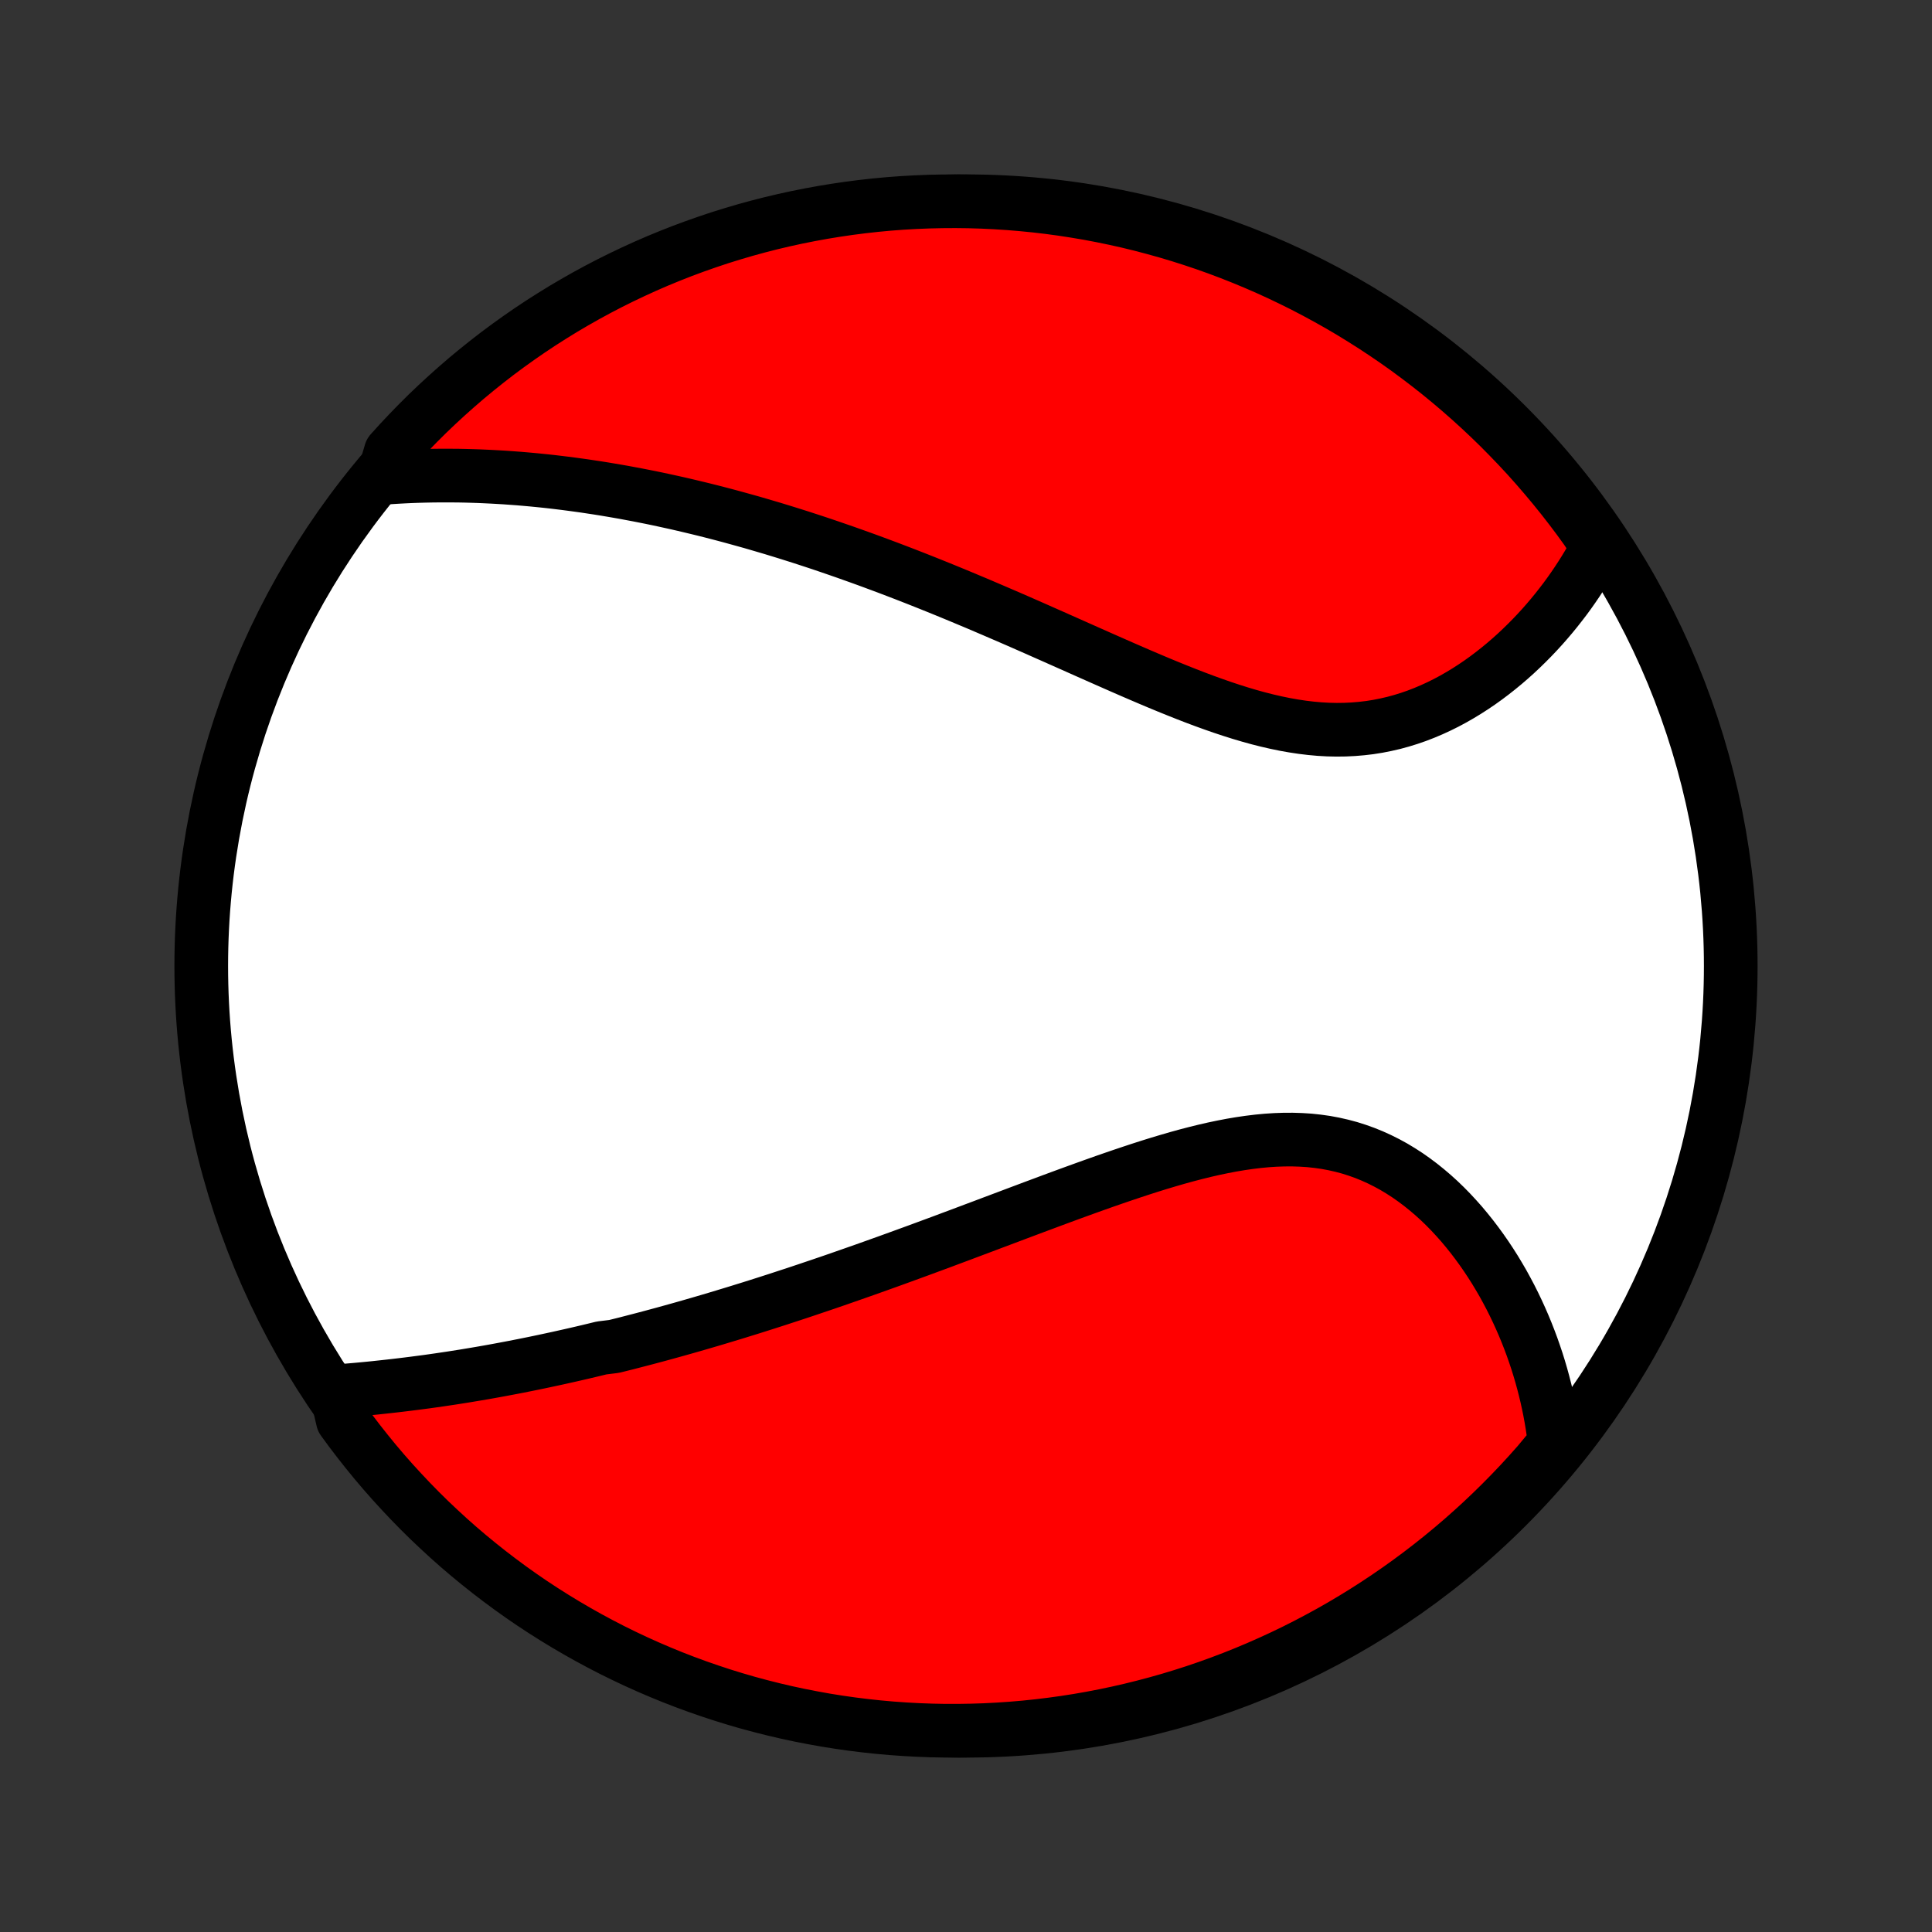 <?xml version="1.0" encoding="utf-8" standalone="no"?>
<!DOCTYPE svg PUBLIC "-//W3C//DTD SVG 1.1//EN"
  "http://www.w3.org/Graphics/SVG/1.1/DTD/svg11.dtd">
<!-- Created with matplotlib (http://matplotlib.org/) -->
<svg height="72pt" version="1.1" viewBox="0 0 72 72" width="72pt" xmlns="http://www.w3.org/2000/svg" xmlns:xlink="http://www.w3.org/1999/xlink">
 <rect x="0" y="0" width="72" height="72" fill="#333333" stroke="none"/>
 <defs>
  <style type="text/css">
*{stroke-linecap:butt;stroke-linejoin:round;}
  </style>
 </defs>
 <g id="figure_1">
  <g id="patch_1">
   <path d="
M0 72
L72 72
L72 0
L0 0
z
" style="fill:none;"/>
  </g>
  <g id="axes_1">
   <g id="PatchCollection_1">
    <defs>
     <path d="
M36 -7.5
C43.558 -7.5 50.808 -10.503 56.153 -15.848
C61.497 -21.192 64.5 -28.442 64.5 -36
C64.5 -43.558 61.497 -50.808 56.153 -56.153
C50.808 -61.497 43.558 -64.5 36 -64.5
C28.442 -64.5 21.192 -61.497 15.848 -56.153
C10.503 -50.808 7.5 -43.558 7.5 -36
C7.5 -28.442 10.503 -21.192 15.848 -15.848
C21.192 -10.503 28.442 -7.5 36 -7.5
z
" id="C0_0_a811fe30f3"/>
     <path d="
M12.526 -20.149
L12.768 -20.169
L13.009 -20.189
L13.251 -20.21
L13.492 -20.232
L13.733 -20.255
L13.973 -20.279
L14.214 -20.305
L14.453 -20.331
L14.693 -20.358
L14.931 -20.386
L15.17 -20.415
L15.408 -20.445
L15.646 -20.476
L15.883 -20.507
L16.119 -20.54
L16.356 -20.574
L16.592 -20.609
L16.827 -20.644
L17.062 -20.681
L17.297 -20.718
L17.531 -20.757
L17.765 -20.796
L17.999 -20.836
L18.232 -20.877
L18.466 -20.919
L18.698 -20.962
L18.931 -21.006
L19.164 -21.05
L19.396 -21.096
L19.628 -21.142
L19.86 -21.189
L20.092 -21.237
L20.324 -21.286
L20.556 -21.336
L20.788 -21.386
L21.021 -21.438
L21.253 -21.49
L21.485 -21.543
L21.718 -21.597
L21.951 -21.652
L22.184 -21.708
L22.417 -21.765
L22.885 -21.823
L23.119 -21.881
L23.355 -21.94
L23.59 -22.001
L23.826 -22.062
L24.063 -22.124
L24.3 -22.187
L24.538 -22.251
L24.777 -22.316
L25.016 -22.382
L25.257 -22.449
L25.498 -22.517
L25.74 -22.586
L25.983 -22.656
L26.227 -22.727
L26.472 -22.799
L26.718 -22.872
L26.966 -22.947
L27.214 -23.022
L27.464 -23.098
L27.715 -23.176
L27.967 -23.254
L28.221 -23.334
L28.476 -23.415
L28.732 -23.497
L28.99 -23.58
L29.249 -23.665
L29.51 -23.75
L29.773 -23.837
L30.037 -23.925
L30.303 -24.015
L30.571 -24.105
L30.841 -24.197
L31.112 -24.29
L31.385 -24.385
L31.66 -24.481
L31.937 -24.578
L32.216 -24.676
L32.497 -24.776
L32.78 -24.877
L33.065 -24.979
L33.352 -25.083
L33.641 -25.188
L33.932 -25.294
L34.225 -25.401
L34.52 -25.51
L34.818 -25.62
L35.118 -25.731
L35.419 -25.844
L35.723 -25.957
L36.029 -26.072
L36.337 -26.188
L36.647 -26.304
L36.959 -26.422
L37.274 -26.54
L37.59 -26.659
L37.908 -26.779
L38.228 -26.899
L38.55 -27.02
L38.873 -27.14
L39.199 -27.262
L39.526 -27.383
L39.855 -27.504
L40.185 -27.624
L40.516 -27.744
L40.849 -27.863
L41.182 -27.981
L41.517 -28.097
L41.853 -28.212
L42.19 -28.325
L42.527 -28.436
L42.864 -28.544
L43.202 -28.649
L43.54 -28.75
L43.878 -28.848
L44.215 -28.941
L44.553 -29.029
L44.889 -29.112
L45.225 -29.189
L45.559 -29.259
L45.892 -29.323
L46.224 -29.379
L46.554 -29.427
L46.882 -29.467
L47.208 -29.498
L47.531 -29.519
L47.852 -29.53
L48.17 -29.531
L48.484 -29.521
L48.796 -29.501
L49.104 -29.468
L49.408 -29.425
L49.708 -29.369
L50.004 -29.302
L50.296 -29.224
L50.583 -29.133
L50.865 -29.032
L51.143 -28.919
L51.416 -28.795
L51.684 -28.661
L51.947 -28.517
L52.204 -28.362
L52.456 -28.199
L52.702 -28.026
L52.943 -27.845
L53.178 -27.656
L53.408 -27.46
L53.632 -27.257
L53.85 -27.047
L54.062 -26.831
L54.268 -26.609
L54.469 -26.383
L54.663 -26.151
L54.852 -25.915
L55.035 -25.675
L55.212 -25.432
L55.383 -25.186
L55.549 -24.936
L55.709 -24.684
L55.862 -24.43
L56.011 -24.174
L56.153 -23.915
L56.29 -23.656
L56.421 -23.395
L56.547 -23.132
L56.667 -22.869
L56.782 -22.605
L56.891 -22.341
L56.995 -22.076
L57.094 -21.811
L57.187 -21.545
L57.276 -21.28
L57.359 -21.014
L57.437 -20.749
L57.51 -20.484
L57.578 -20.219
L57.642 -19.954
L57.7 -19.69
L57.754 -19.426
L57.803 -19.162
L57.847 -18.899
L57.886 -18.637
L57.921 -18.375
L57.951 -18.114
L57.645 -17.853
L57.319 -17.46
L56.985 -17.085
L56.646 -16.716
L56.3 -16.353
L55.947 -15.995
L55.589 -15.644
L55.225 -15.299
L54.855 -14.961
L54.479 -14.628
L54.097 -14.302
L53.71 -13.983
L53.318 -13.671
L52.92 -13.365
L52.517 -13.066
L52.109 -12.774
L51.697 -12.49
L51.279 -12.212
L50.857 -11.942
L50.43 -11.679
L49.999 -11.423
L49.564 -11.175
L49.124 -10.935
L48.681 -10.702
L48.233 -10.476
L47.782 -10.259
L47.328 -10.05
L46.87 -9.848
L46.408 -9.654
L45.943 -9.468
L45.476 -9.291
L45.005 -9.121
L44.532 -8.96
L44.056 -8.807
L43.578 -8.662
L43.097 -8.526
L42.614 -8.398
L42.129 -8.278
L41.643 -8.167
L41.154 -8.064
L40.664 -7.97
L40.173 -7.884
L39.68 -7.807
L39.187 -7.739
L38.692 -7.679
L38.196 -7.627
L37.7 -7.585
L37.203 -7.551
L36.706 -7.525
L36.209 -7.509
L35.711 -7.501
L35.214 -7.501
L34.717 -7.511
L34.22 -7.529
L33.724 -7.556
L33.228 -7.591
L32.734 -7.635
L32.24 -7.688
L31.748 -7.749
L31.257 -7.819
L30.767 -7.897
L30.279 -7.985
L29.792 -8.08
L29.308 -8.184
L28.825 -8.297
L28.345 -8.418
L27.867 -8.547
L27.392 -8.685
L26.919 -8.831
L26.449 -8.986
L25.982 -9.148
L25.517 -9.319
L25.056 -9.498
L24.599 -9.685
L24.145 -9.88
L23.694 -10.083
L23.247 -10.294
L22.805 -10.512
L22.366 -10.739
L21.931 -10.973
L21.501 -11.215
L21.075 -11.464
L20.653 -11.721
L20.236 -11.985
L19.824 -12.256
L19.417 -12.535
L19.015 -12.821
L18.619 -13.114
L18.227 -13.414
L17.841 -13.721
L17.46 -14.034
L17.085 -14.354
L16.716 -14.681
L16.353 -15.015
L15.995 -15.354
L15.644 -15.7
L15.299 -16.053
L14.961 -16.411
L14.628 -16.775
L14.302 -17.145
L13.983 -17.521
L13.671 -17.903
L13.365 -18.29
L13.066 -18.682
L12.774 -19.08
z
" id="C0_1_35a0a7e3a9"/>
     <path d="
M14.28 -54.192
L14.54 -54.21
L14.799 -54.226
L15.057 -54.24
L15.315 -54.252
L15.571 -54.261
L15.827 -54.268
L16.082 -54.273
L16.336 -54.276
L16.59 -54.277
L16.843 -54.276
L17.095 -54.274
L17.346 -54.269
L17.597 -54.262
L17.847 -54.254
L18.096 -54.243
L18.345 -54.231
L18.594 -54.217
L18.841 -54.202
L19.089 -54.184
L19.336 -54.166
L19.582 -54.145
L19.829 -54.123
L20.074 -54.099
L20.32 -54.074
L20.565 -54.047
L20.81 -54.018
L21.055 -53.988
L21.3 -53.956
L21.544 -53.923
L21.789 -53.889
L22.033 -53.852
L22.278 -53.815
L22.523 -53.776
L22.767 -53.735
L23.012 -53.693
L23.257 -53.65
L23.502 -53.604
L23.748 -53.558
L23.994 -53.51
L24.24 -53.461
L24.487 -53.41
L24.734 -53.357
L24.981 -53.303
L25.23 -53.248
L25.478 -53.191
L25.728 -53.132
L25.978 -53.072
L26.229 -53.011
L26.48 -52.948
L26.733 -52.883
L26.986 -52.817
L27.24 -52.749
L27.495 -52.679
L27.751 -52.608
L28.009 -52.536
L28.267 -52.461
L28.526 -52.385
L28.787 -52.308
L29.049 -52.228
L29.312 -52.147
L29.576 -52.064
L29.842 -51.98
L30.109 -51.893
L30.378 -51.805
L30.648 -51.715
L30.919 -51.623
L31.192 -51.529
L31.467 -51.434
L31.743 -51.336
L32.021 -51.237
L32.301 -51.136
L32.583 -51.032
L32.866 -50.927
L33.151 -50.82
L33.437 -50.711
L33.726 -50.6
L34.016 -50.487
L34.308 -50.372
L34.602 -50.255
L34.898 -50.136
L35.196 -50.015
L35.496 -49.892
L35.798 -49.767
L36.101 -49.64
L36.407 -49.512
L36.714 -49.381
L37.023 -49.249
L37.334 -49.115
L37.647 -48.98
L37.962 -48.843
L38.279 -48.704
L38.597 -48.564
L38.917 -48.422
L39.238 -48.28
L39.562 -48.136
L39.886 -47.992
L40.212 -47.847
L40.54 -47.701
L40.869 -47.555
L41.199 -47.409
L41.53 -47.263
L41.862 -47.117
L42.195 -46.972
L42.529 -46.828
L42.864 -46.685
L43.199 -46.544
L43.535 -46.405
L43.871 -46.269
L44.208 -46.135
L44.544 -46.005
L44.88 -45.879
L45.217 -45.757
L45.552 -45.64
L45.887 -45.529
L46.222 -45.423
L46.556 -45.324
L46.888 -45.232
L47.22 -45.148
L47.55 -45.072
L47.879 -45.004
L48.206 -44.946
L48.531 -44.897
L48.855 -44.858
L49.176 -44.829
L49.494 -44.811
L49.811 -44.804
L50.124 -44.808
L50.435 -44.823
L50.743 -44.849
L51.048 -44.885
L51.349 -44.933
L51.647 -44.992
L51.942 -45.06
L52.232 -45.139
L52.519 -45.228
L52.802 -45.326
L53.081 -45.434
L53.355 -45.55
L53.625 -45.674
L53.891 -45.806
L54.151 -45.945
L54.408 -46.092
L54.659 -46.244
L54.906 -46.403
L55.148 -46.567
L55.385 -46.737
L55.616 -46.911
L55.843 -47.09
L56.065 -47.273
L56.281 -47.459
L56.493 -47.649
L56.699 -47.843
L56.9 -48.039
L57.096 -48.237
L57.287 -48.438
L57.473 -48.641
L57.653 -48.846
L57.829 -49.053
L57.999 -49.261
L58.164 -49.471
L58.325 -49.681
L58.48 -49.893
L58.63 -50.106
L58.775 -50.319
L58.916 -50.534
L59.051 -50.748
L59.182 -50.964
L59.308 -51.18
L59.429 -51.396
L59.545 -51.613
L59.406 -51.829
L59.119 -52.26
L58.825 -52.666
L58.523 -53.067
L58.215 -53.463
L57.9 -53.853
L57.578 -54.238
L57.25 -54.618
L56.916 -54.992
L56.575 -55.359
L56.227 -55.721
L55.874 -56.078
L55.514 -56.428
L55.149 -56.771
L54.777 -57.109
L54.4 -57.44
L54.018 -57.764
L53.63 -58.082
L53.236 -58.393
L52.837 -58.697
L52.434 -58.995
L52.025 -59.285
L51.611 -59.568
L51.192 -59.844
L50.769 -60.113
L50.342 -60.375
L49.91 -60.629
L49.473 -60.875
L49.033 -61.114
L48.589 -61.346
L48.14 -61.569
L47.689 -61.785
L47.233 -61.993
L46.774 -62.193
L46.312 -62.385
L45.847 -62.569
L45.379 -62.745
L44.908 -62.913
L44.434 -63.072
L43.957 -63.224
L43.478 -63.367
L42.997 -63.501
L42.514 -63.628
L42.029 -63.746
L41.542 -63.855
L41.053 -63.956
L40.563 -64.049
L40.071 -64.132
L39.578 -64.208
L39.084 -64.275
L38.589 -64.333
L38.094 -64.382
L37.597 -64.423
L37.1 -64.455
L36.603 -64.479
L36.106 -64.494
L35.608 -64.5
L35.111 -64.497
L34.614 -64.486
L34.117 -64.466
L33.621 -64.438
L33.126 -64.401
L32.632 -64.355
L32.138 -64.3
L31.646 -64.237
L31.155 -64.165
L30.666 -64.085
L30.178 -63.996
L29.692 -63.899
L29.208 -63.793
L28.726 -63.679
L28.246 -63.556
L27.769 -63.425
L27.294 -63.285
L26.821 -63.138
L26.352 -62.981
L25.885 -62.817
L25.422 -62.645
L24.962 -62.464
L24.505 -62.276
L24.051 -62.079
L23.602 -61.874
L23.156 -61.662
L22.714 -61.442
L22.276 -61.214
L21.842 -60.978
L21.412 -60.734
L20.987 -60.484
L20.567 -60.225
L20.151 -59.96
L19.74 -59.687
L19.334 -59.406
L18.933 -59.119
L18.537 -58.825
L18.147 -58.523
L17.762 -58.215
L17.382 -57.9
L17.009 -57.578
L16.641 -57.25
L16.279 -56.916
L15.922 -56.575
L15.572 -56.227
L15.229 -55.874
L14.891 -55.514
L14.56 -55.149
z
" id="C0_2_d0b4cd9de3"/>
    </defs>
    <g clip-path="url(#p1bffca34e9)">
     <use style="fill:#ffffff;stroke:#000000;stroke-width:2.0;" x="0.0" xlink:href="#C0_0_a811fe30f3" y="72.0"/>
    </g>
    <g clip-path="url(#p1bffca34e9)">
     <use style="fill:#ff0000;stroke:#000000;stroke-width:2.0;" x="0.0" xlink:href="#C0_1_35a0a7e3a9" y="72.0"/>
    </g>
    <g clip-path="url(#p1bffca34e9)">
     <use style="fill:#ff0000;stroke:#000000;stroke-width:2.0;" x="0.0" xlink:href="#C0_2_d0b4cd9de3" y="72.0"/>
    </g>
   </g>
  </g>
 </g>
 <defs>
  <clipPath id="p1bffca34e9">
   <rect height="72.0" width="72.0" x="0.0" y="0.0"/>
  </clipPath>
 </defs>
</svg>
